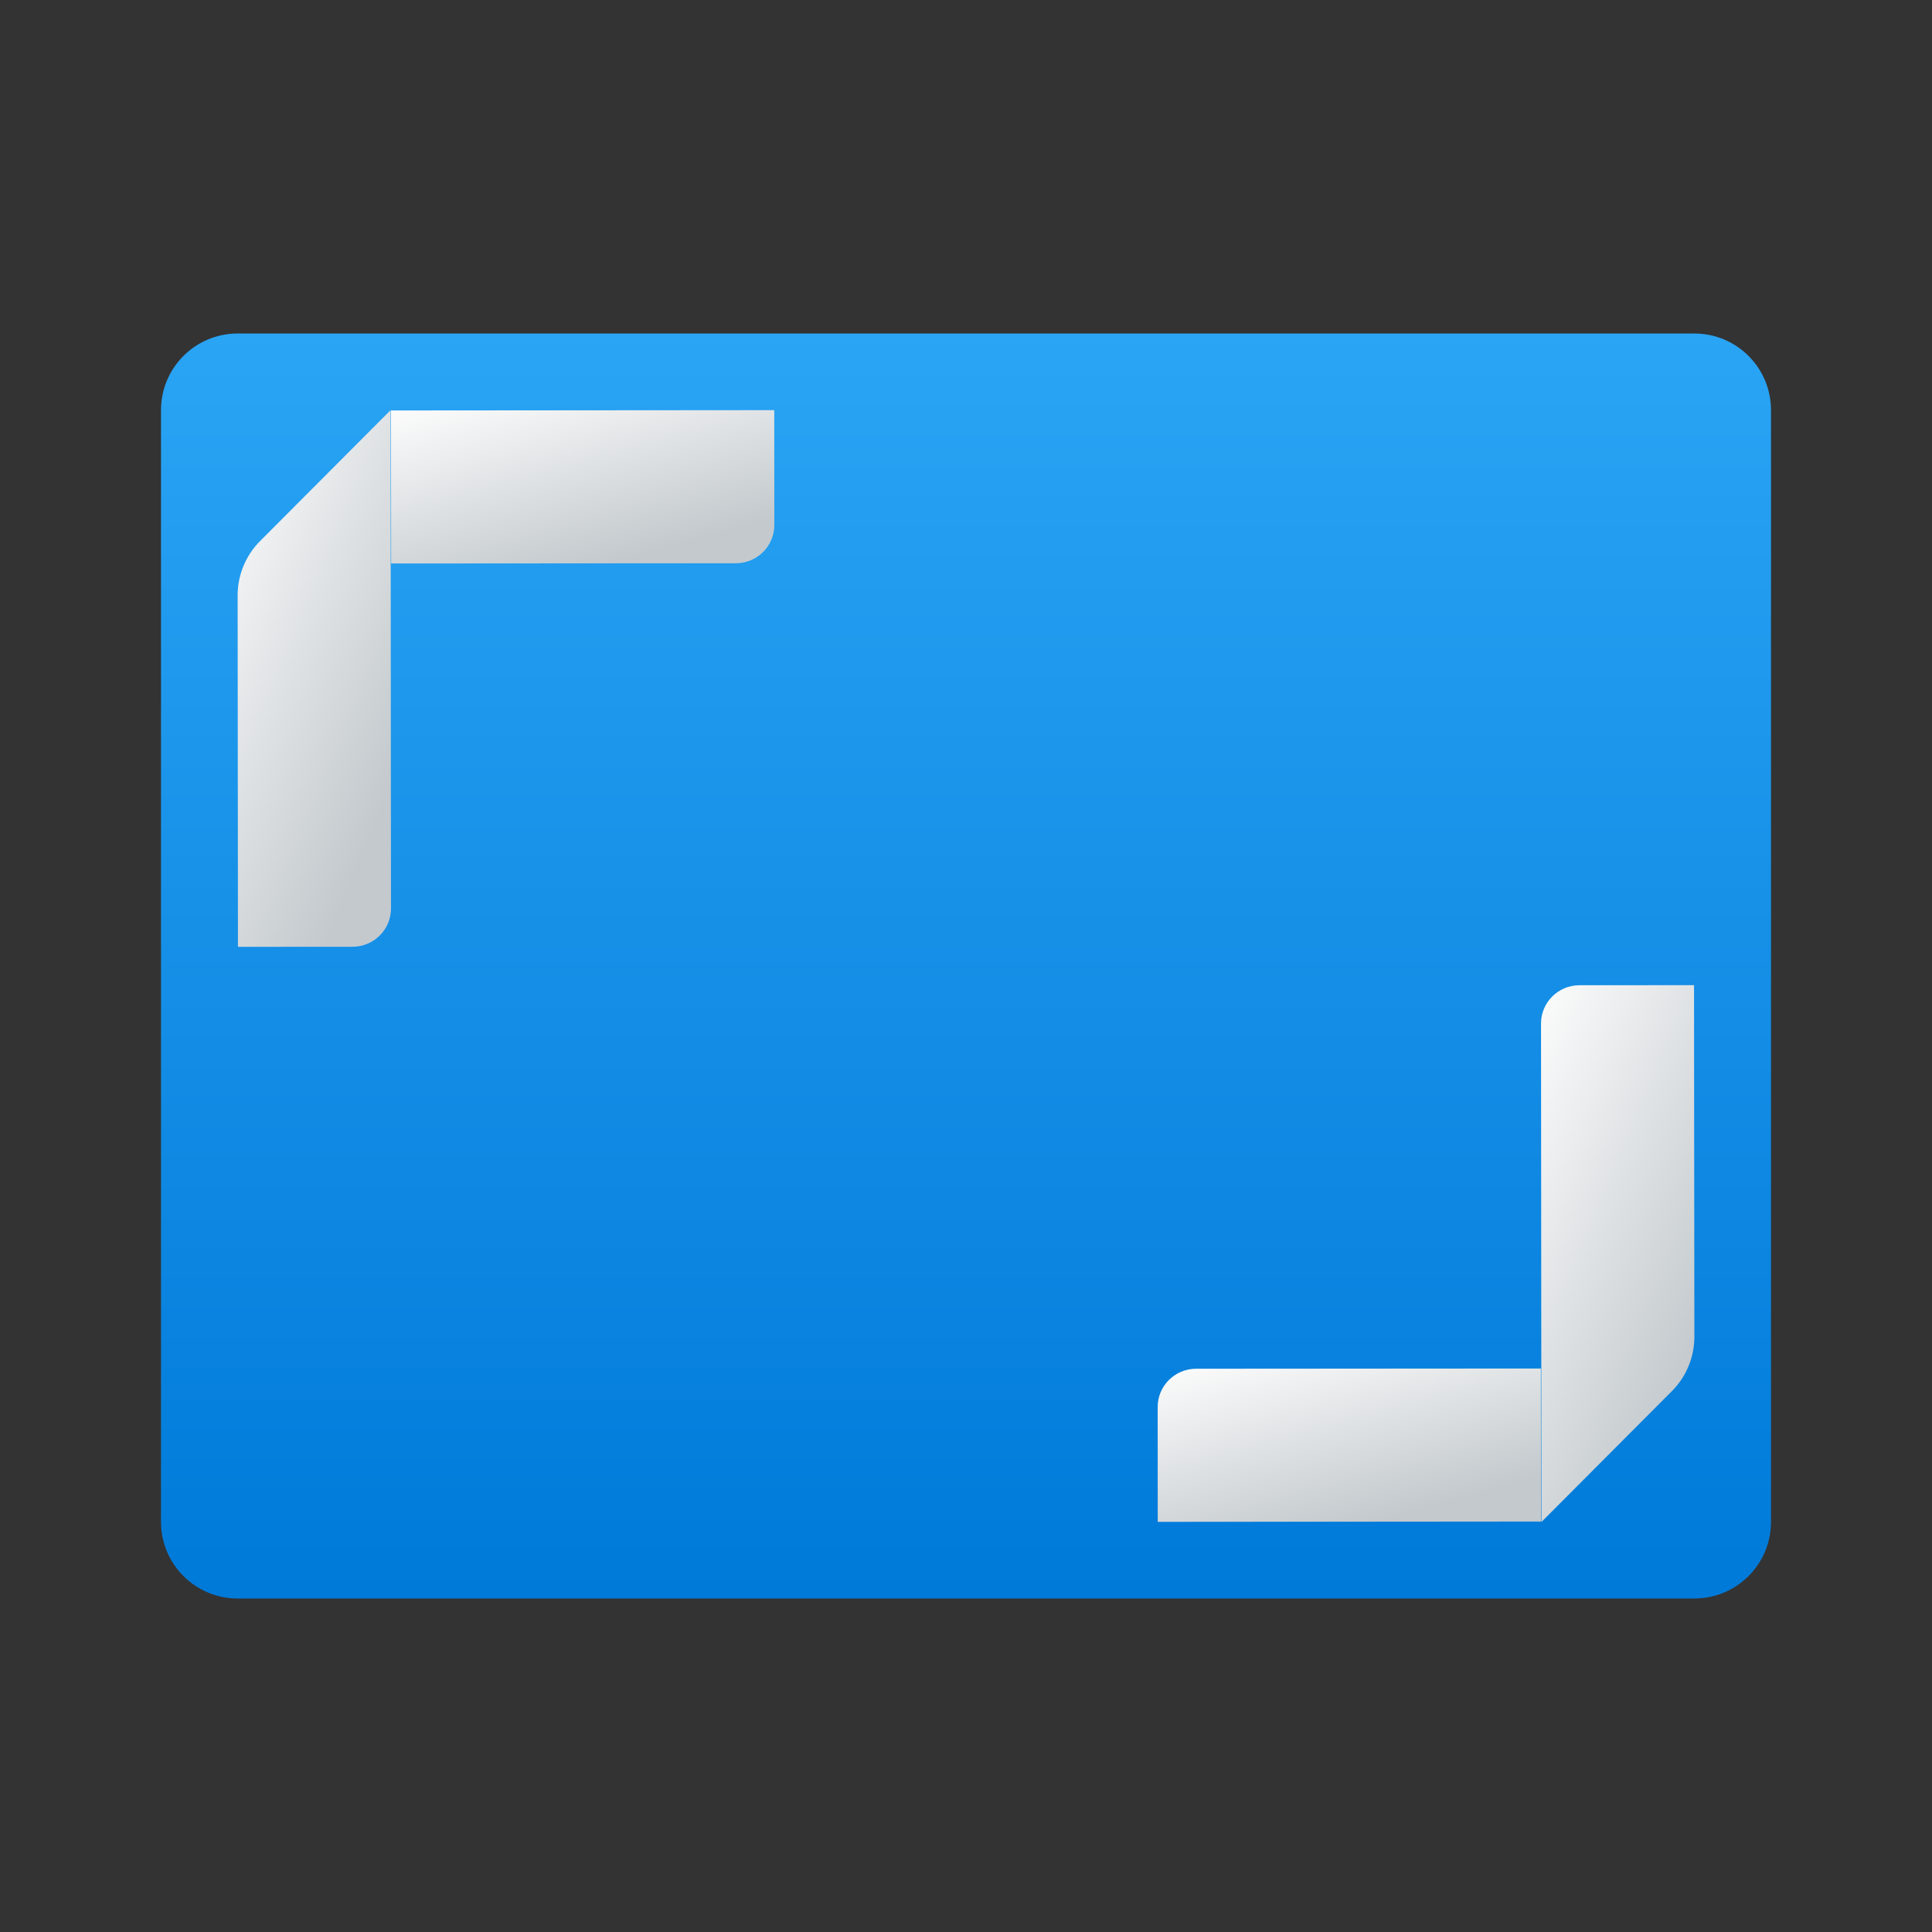 <svg width="24" height="24" viewBox="0 0 24 24" fill="none" xmlns="http://www.w3.org/2000/svg">
<rect x="0" y="0" width="24" height="24" fill="#333333" stroke="none"/>
<path d="M21.048 19.857H2.952C2.426 19.857 2 19.431 2 18.905V5.095C2 4.569 2.426 4.143 2.952 4.143H21.048C21.574 4.143 22 4.569 22 5.095V18.905C22 19.431 21.574 19.857 21.048 19.857Z" fill="url(#paint0_linear_40_296)"/>
<path d="M19.141 17L14.857 17.003C14.594 17.004 14.38 17.217 14.381 17.48L14.382 18.905L19.143 18.901L19.141 17Z" fill="url(#paint1_linear_40_296)"/>
<path d="M19.143 12.716L19.148 18.907L20.77 17.28C20.948 17.101 21.048 16.859 21.048 16.606L21.044 12.238L19.619 12.239C19.356 12.24 19.142 12.453 19.143 12.716Z" fill="url(#paint2_linear_40_296)"/>
<path d="M4.859 7L9.143 6.997C9.406 6.996 9.62 6.783 9.619 6.52L9.618 5.095L4.857 5.099L4.859 7Z" fill="url(#paint3_linear_40_296)"/>
<path d="M4.857 11.284L4.852 5.095L3.23 6.722C3.052 6.901 2.952 7.143 2.952 7.395L2.956 11.762L4.381 11.761C4.644 11.76 4.858 11.547 4.857 11.284Z" fill="url(#paint4_linear_40_296)"/>
<defs>
<linearGradient id="paint0_linear_40_296" x1="12" y1="4.11" x2="12" y2="19.8" gradientUnits="userSpaceOnUse">
<stop stop-color="#2AA4F4"/>
<stop offset="1" stop-color="#007AD9"/>
</linearGradient>
<linearGradient id="paint1_linear_40_296" x1="15.436" y1="16.716" x2="16.14" y2="19.299" gradientUnits="userSpaceOnUse">
<stop stop-color="#FCFCFC"/>
<stop offset="0.95" stop-color="#C3C9CD"/>
</linearGradient>
<linearGradient id="paint2_linear_40_296" x1="19.565" y1="11.245" x2="23.029" y2="12.697" gradientUnits="userSpaceOnUse">
<stop stop-color="#FCFCFC"/>
<stop offset="0.95" stop-color="#C3C9CD"/>
</linearGradient>
<linearGradient id="paint3_linear_40_296" x1="5.912" y1="4.811" x2="6.616" y2="7.395" gradientUnits="userSpaceOnUse">
<stop stop-color="#FCFCFC"/>
<stop offset="0.95" stop-color="#C3C9CD"/>
</linearGradient>
<linearGradient id="paint4_linear_40_296" x1="3.374" y1="4.102" x2="6.839" y2="5.555" gradientUnits="userSpaceOnUse">
<stop stop-color="#FCFCFC"/>
<stop offset="0.95" stop-color="#C3C9CD"/>
</linearGradient>
</defs>
</svg>
